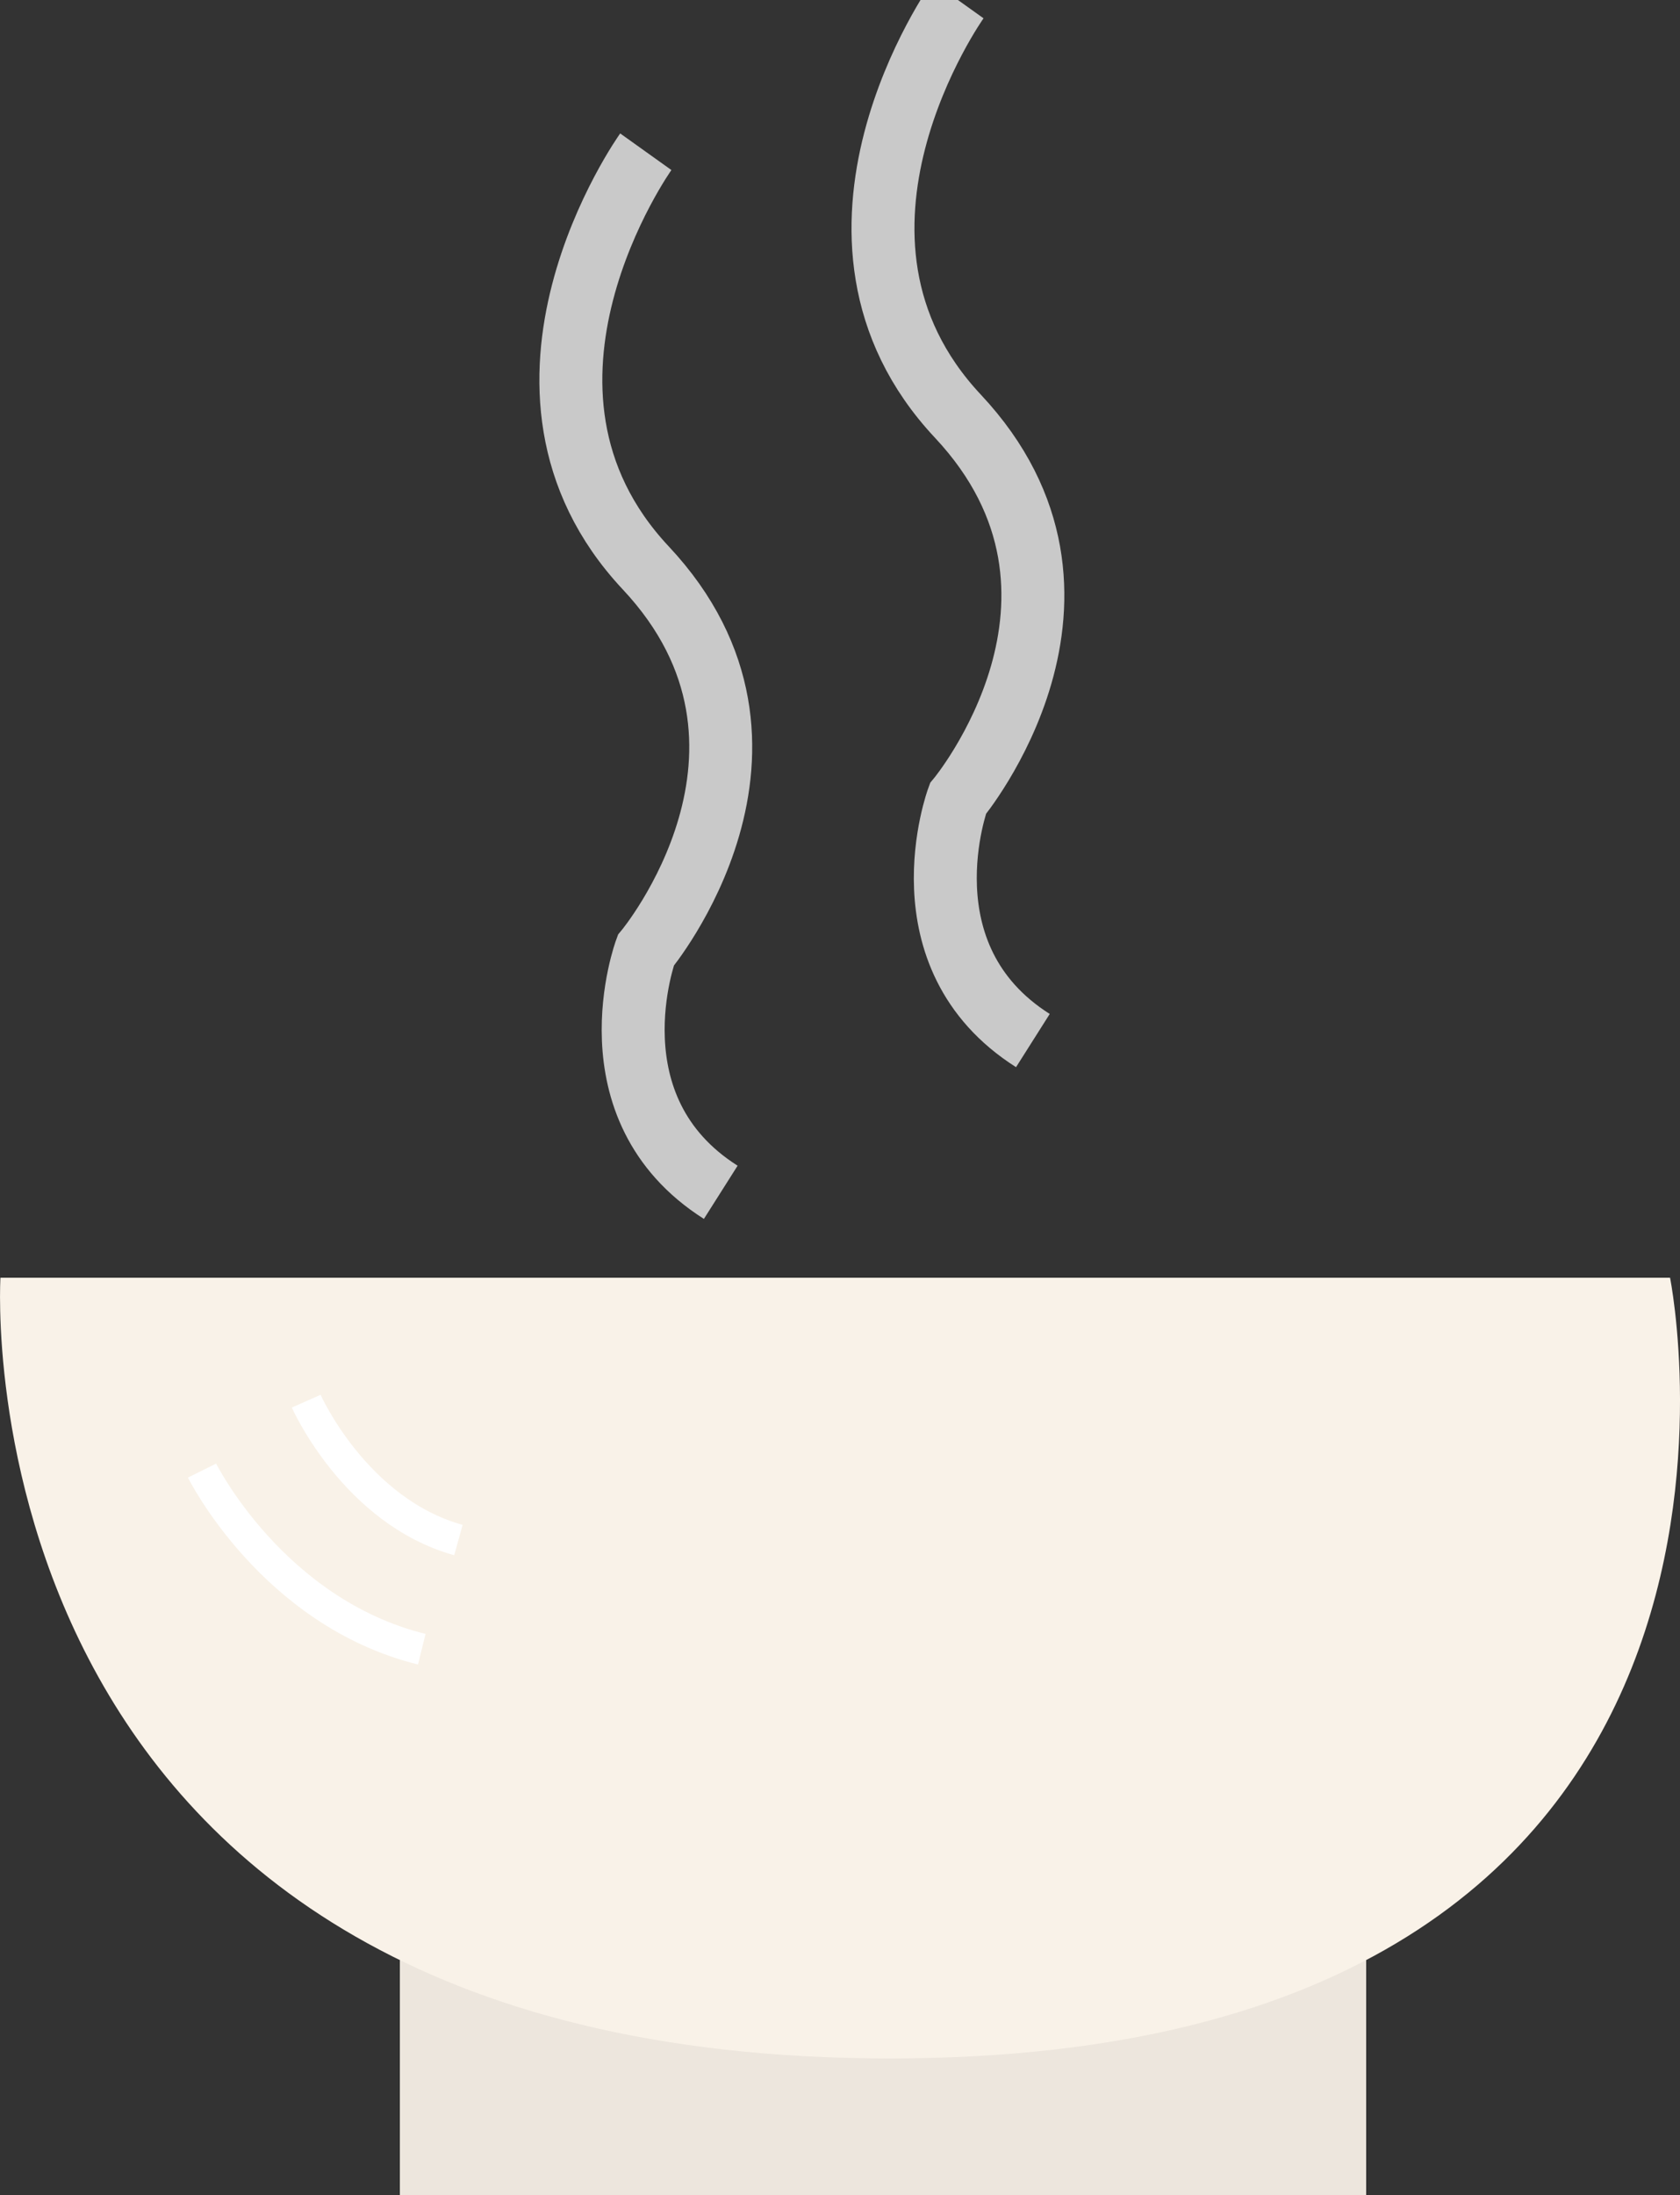 <?xml version="1.0" encoding="utf-8"?>
<!-- Generator: Adobe Illustrator 23.0.1, SVG Export Plug-In . SVG Version: 6.00 Build 0)  -->
<svg version="1.1" id="soupBowl" xmlns="http://www.w3.org/2000/svg" xmlns:xlink="http://www.w3.org/1999/xlink" x="0px" y="0px"
	 viewBox="0 0 266.91 348.52" style="enable-background:new 0 0 266.91 348.52;" xml:space="preserve">
<rect x="0" y="0" width="266.91" height="348.52" fill="#333333" stroke="none"/>
<style type="text/css">
	.st0{fill:#EDE6DD;}
	.st1{fill:#F9F2E8;}
	.st2{fill:none;stroke:#FFFFFF;stroke-width:5;stroke-miterlimit:10;}
	.st3{fill:none;stroke:#C9C9C9;stroke-width:10;stroke-miterlimit:10;}
</style>

<defs>
	<script>
		let theIcon = document.querySelector("#soupBowl");

		function logThisIcon() {
			console.log(this.id);
		}

		theIcon.addEventListener("click", logThisIcon);
	</script>
</defs>

<polygon id="base" class="st0" points="84.16,348.52 217.05,348.52 217.05,311.17 63.53,311.17 63.53,348.52 "/>
<path id="bowl" class="st1" d="M0.07,202.85h265.26c0,0,25.02,123.95-123.95,123.95S0.07,202.85,0.07,202.85z"/>
<g id="glare">
	<path class="st2" d="M32.1,233.47c0,0,11.17,22.49,34.91,28.36"/>
	<path class="st2" d="M48.65,222.45c0,0,7.74,17.48,24.18,22.05"/>
</g>
<g id="steam">
	<path class="st3" d="M102.6,24.09c0,0-26.79,37.51,0,66.08s0,60.72,0,60.72s-9.23,25,11.91,38.4"/>
	<path class="st3" d="M152.19,0c0,0-26.79,37.51,0,66.08s0,60.72,0,60.72s-9.23,25,11.91,38.4"/>
</g>
</svg>
